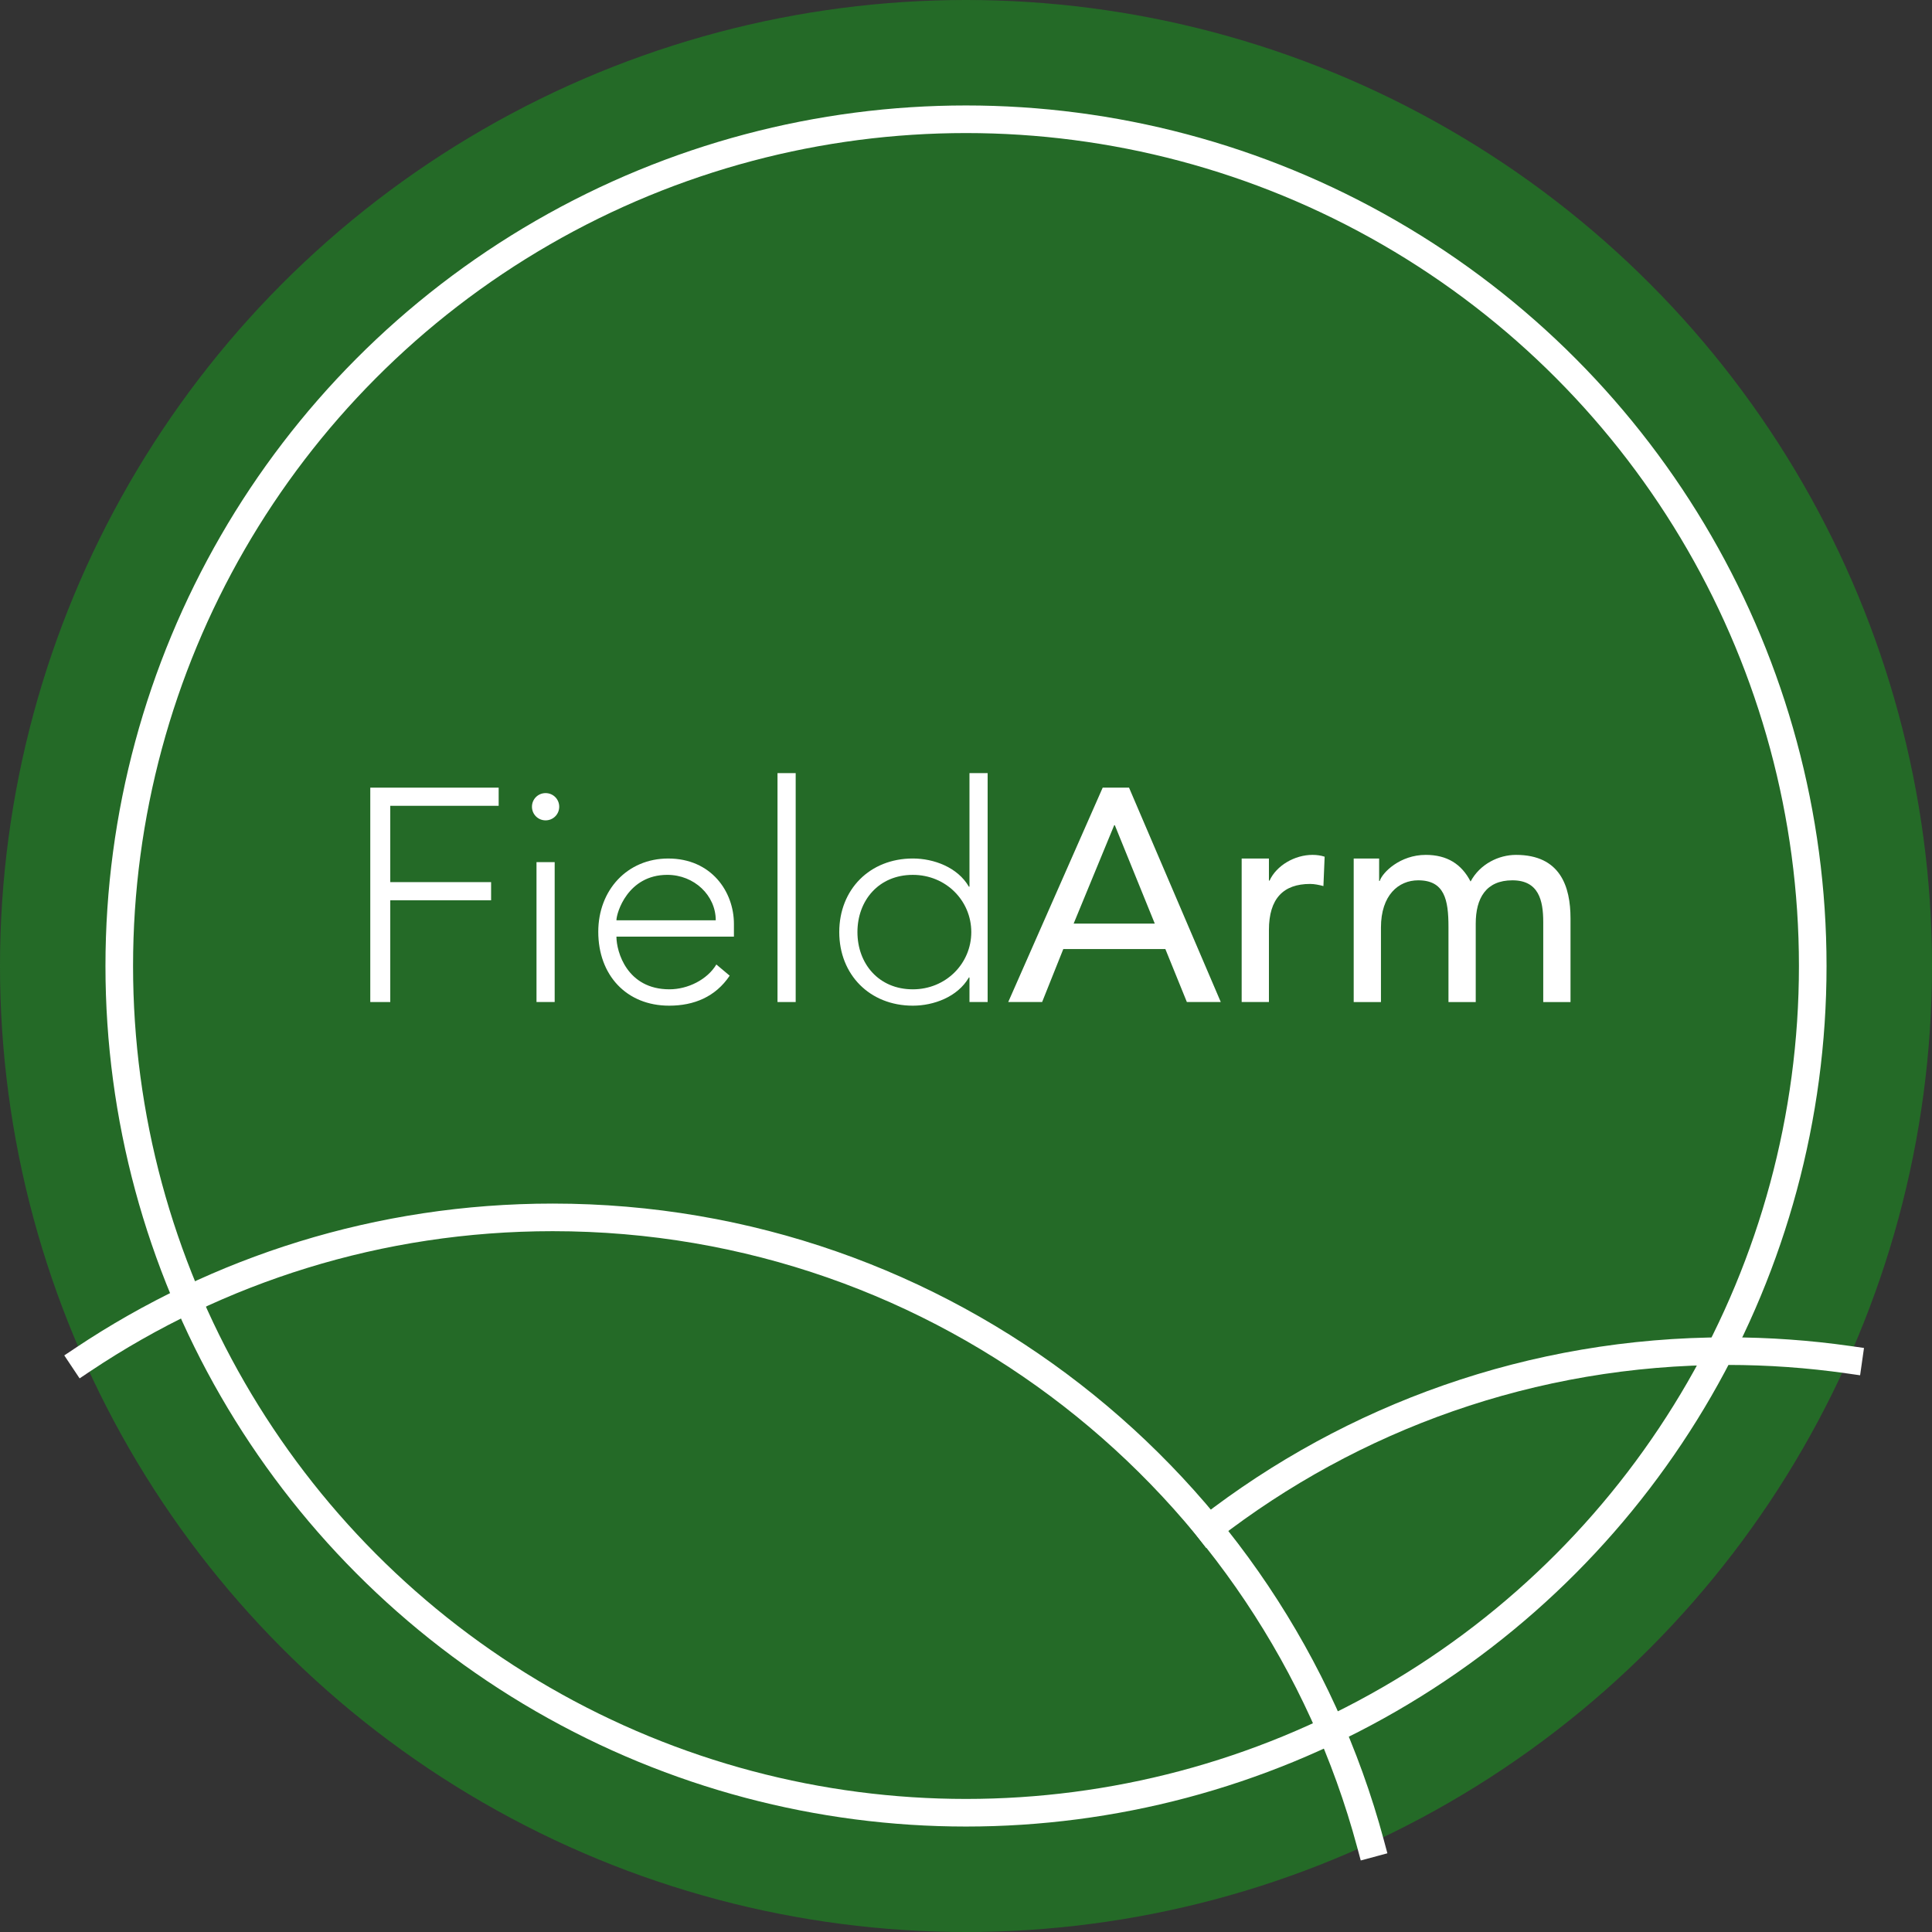 <?xml version="1.0" encoding="utf-8"?>
<!-- Generator: Adobe Illustrator 16.0.0, SVG Export Plug-In . SVG Version: 6.00 Build 0)  -->
<!DOCTYPE svg PUBLIC "-//W3C//DTD SVG 1.1//EN" "http://www.w3.org/Graphics/SVG/1.1/DTD/svg11.dtd">
<svg version="1.1" id="Layer_1" xmlns="http://www.w3.org/2000/svg" xmlns:xlink="http://www.w3.org/1999/xlink" x="0px" y="0px"
	 width="140px" height="140px" viewBox="0 0 140 140" enable-background="new 0 0 140 140" xml:space="preserve">
<rect x="0" y="0" width="140" height="140" fill="#333333" stroke="none"/>
<g>
	<circle fill="#246a27" cx="70" cy="70" r="70"/>
	<g>
		<path fill="#FFFFFF" d="M26.832,57.076h9.303v1.316H28.28v5.53h7.307v1.316H28.28v7.373h-1.448V57.076z"/>
		<path fill="#FFFFFF" d="M39.535,57.471c0.549,0,0.988,0.439,0.988,0.987c0,0.549-0.439,0.988-0.988,0.988
			c-0.548,0-0.987-0.439-0.987-0.988C38.548,57.91,38.987,57.471,39.535,57.471z M38.877,62.474h1.317v10.137h-1.317V62.474z"/>
		<path fill="#FFFFFF" d="M52.876,70.702c-1.032,1.536-2.589,2.173-4.389,2.173c-3.094,0-5.134-2.216-5.134-5.354
			c0-3.028,2.106-5.31,5.068-5.31c3.116,0,4.762,2.392,4.762,4.739v0.922h-8.514c0,1.097,0.768,3.817,3.84,3.817
			c1.338,0,2.743-0.702,3.401-1.799L52.876,70.702z M51.866,66.687c0-1.799-1.558-3.292-3.511-3.292
			c-2.874,0-3.686,2.765-3.686,3.292H51.866z"/>
		<path fill="#FFFFFF" d="M56.341,56.023h1.317v16.588h-1.317V56.023z"/>
		<path fill="#FFFFFF" d="M70.252,70.834h-0.044c-0.812,1.404-2.545,2.041-4.06,2.041c-3.116,0-5.332-2.238-5.332-5.333
			c0-3.094,2.216-5.332,5.332-5.332c1.514,0,3.248,0.636,4.06,2.041h0.044v-8.229h1.316v16.588h-1.316V70.834z M66.148,63.396
			c-2.479,0-4.015,1.865-4.015,4.147c0,2.282,1.536,4.147,4.015,4.147c2.392,0,4.235-1.865,4.235-4.147
			C70.383,65.261,68.541,63.396,66.148,63.396z"/>
		<path fill="#FFFFFF" d="M79.905,57.076h1.909l6.648,15.535h-2.457l-1.559-3.84h-7.395l-1.535,3.84H73.06L79.905,57.076z
			 M83.68,66.928l-2.896-7.131h-0.044l-2.94,7.131H83.68z"/>
		<path fill="#FFFFFF" d="M89.976,62.211h1.975v1.602h0.044c0.505-1.097,1.821-1.865,3.116-1.865c0.307,0,0.614,0.044,0.877,0.132
			l-0.088,2.128c-0.329-0.088-0.658-0.154-0.965-0.154c-1.931,0-2.984,1.053-2.984,3.335v5.222h-1.975V62.211z"/>
		<path fill="#FFFFFF" d="M98.094,62.211h1.843v1.624h0.044c0.197-0.614,1.471-1.887,3.335-1.887c1.536,0,2.59,0.658,3.248,1.931
			c0.68-1.273,2.04-1.931,3.291-1.931c3.204,0,3.95,2.282,3.95,4.608v6.056h-1.976v-5.793c0-1.58-0.329-3.028-2.237-3.028
			c-1.909,0-2.655,1.294-2.655,3.138v5.683h-1.975V67.17c0-1.975-0.286-3.379-2.194-3.379c-1.427,0-2.699,1.075-2.699,3.423v5.398
			h-1.975V62.211z"/>
	</g>
	<circle fill="none" stroke="#FFFFFF" stroke-width="2" stroke-miterlimit="10" cx="70" cy="70" r="61.358"/>
	<path fill="none" stroke="#FFFFFF" stroke-width="2" stroke-linecap="square" stroke-miterlimit="10" d="M6.045,98.495
		c9.734-6.494,21.429-10.279,34.009-10.279c28.358,0,52.223,19.236,59.256,45.375"/>
	<path fill="none" stroke="#FFFFFF" stroke-width="2" stroke-linecap="square" stroke-miterlimit="10" d="M87.583,110.771
		c10.385-8.064,23.431-12.865,37.598-12.863c2.975,0,5.899,0.212,8.76,0.619"/>
</g>
</svg>
